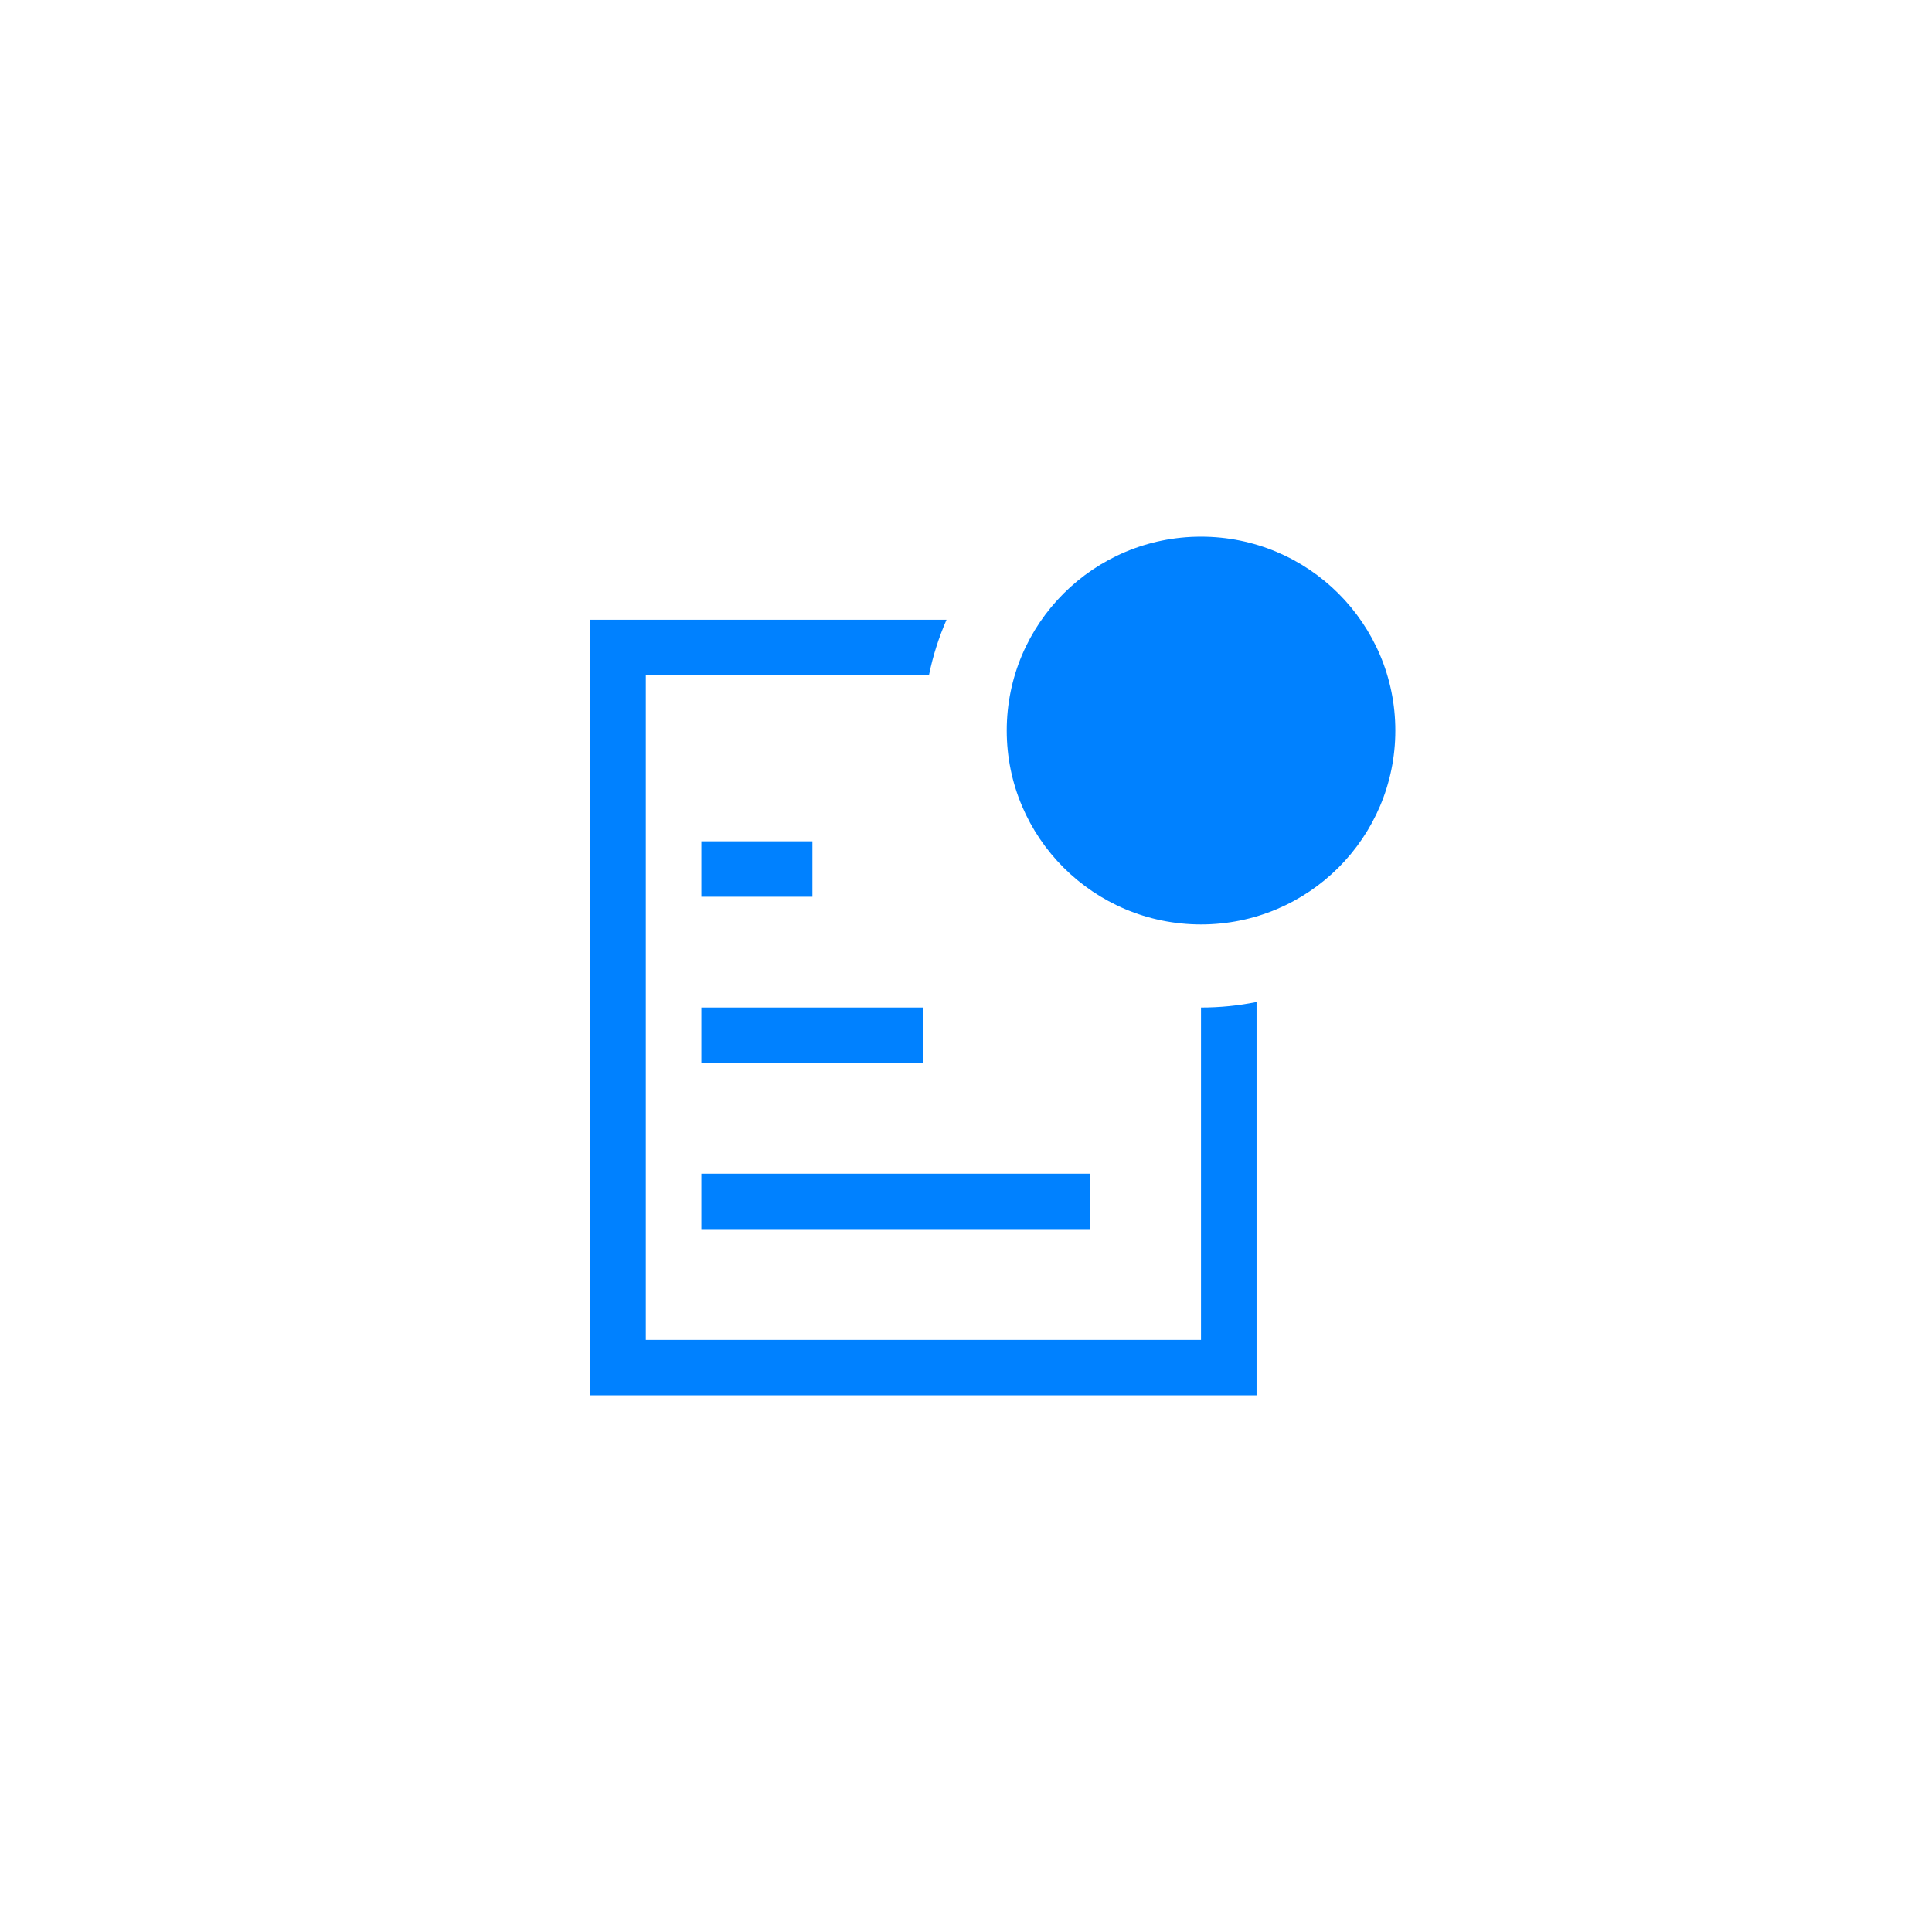 <?xml version="1.0" encoding="UTF-8"?>
<svg width="36px" height="36px" viewBox="0 0 36 36" version="1.1" xmlns="http://www.w3.org/2000/svg" xmlns:xlink="http://www.w3.org/1999/xlink">
    <!-- Generator: Sketch 56.2 (81672) - https://sketch.com -->
    <title>comments_press_light</title>
    <desc>Created with Sketch.</desc>
    <g id="page" stroke="none" stroke-width="1" fill="none" fill-rule="evenodd">
        <g id="按钮规范" transform="translate(-726, -239)" fill="#0081FF">
            <g id="批注备份-4" transform="translate(726, 239)">
                <path d="M23.414,18.671 L23.414,26 L11,26 L11,11.548 L17.637,11.548 C17.494,11.876 17.383,12.222 17.31,12.581 L12.034,12.581 L12.034,24.968 L22.379,24.968 L22.379,18.774 C22.734,18.774 23.08,18.739 23.414,18.671 Z M15.138,16.71 L13.069,16.71 L13.069,15.677 L15.138,15.677 L15.138,16.71 Z M17.207,19.806 L13.069,19.806 L13.069,18.774 L17.207,18.774 L17.207,19.806 Z M20.31,22.903 L13.069,22.903 L13.069,21.871 L20.31,21.871 L20.31,22.903 Z M26,13.613 C26,15.608 24.379,17.226 22.379,17.226 C20.38,17.226 18.759,15.608 18.759,13.613 C18.759,11.618 20.38,10 22.379,10 C24.379,10 26,11.618 26,13.613 Z" id="批注备份"></path>
            </g>
        </g>
    </g>
</svg>